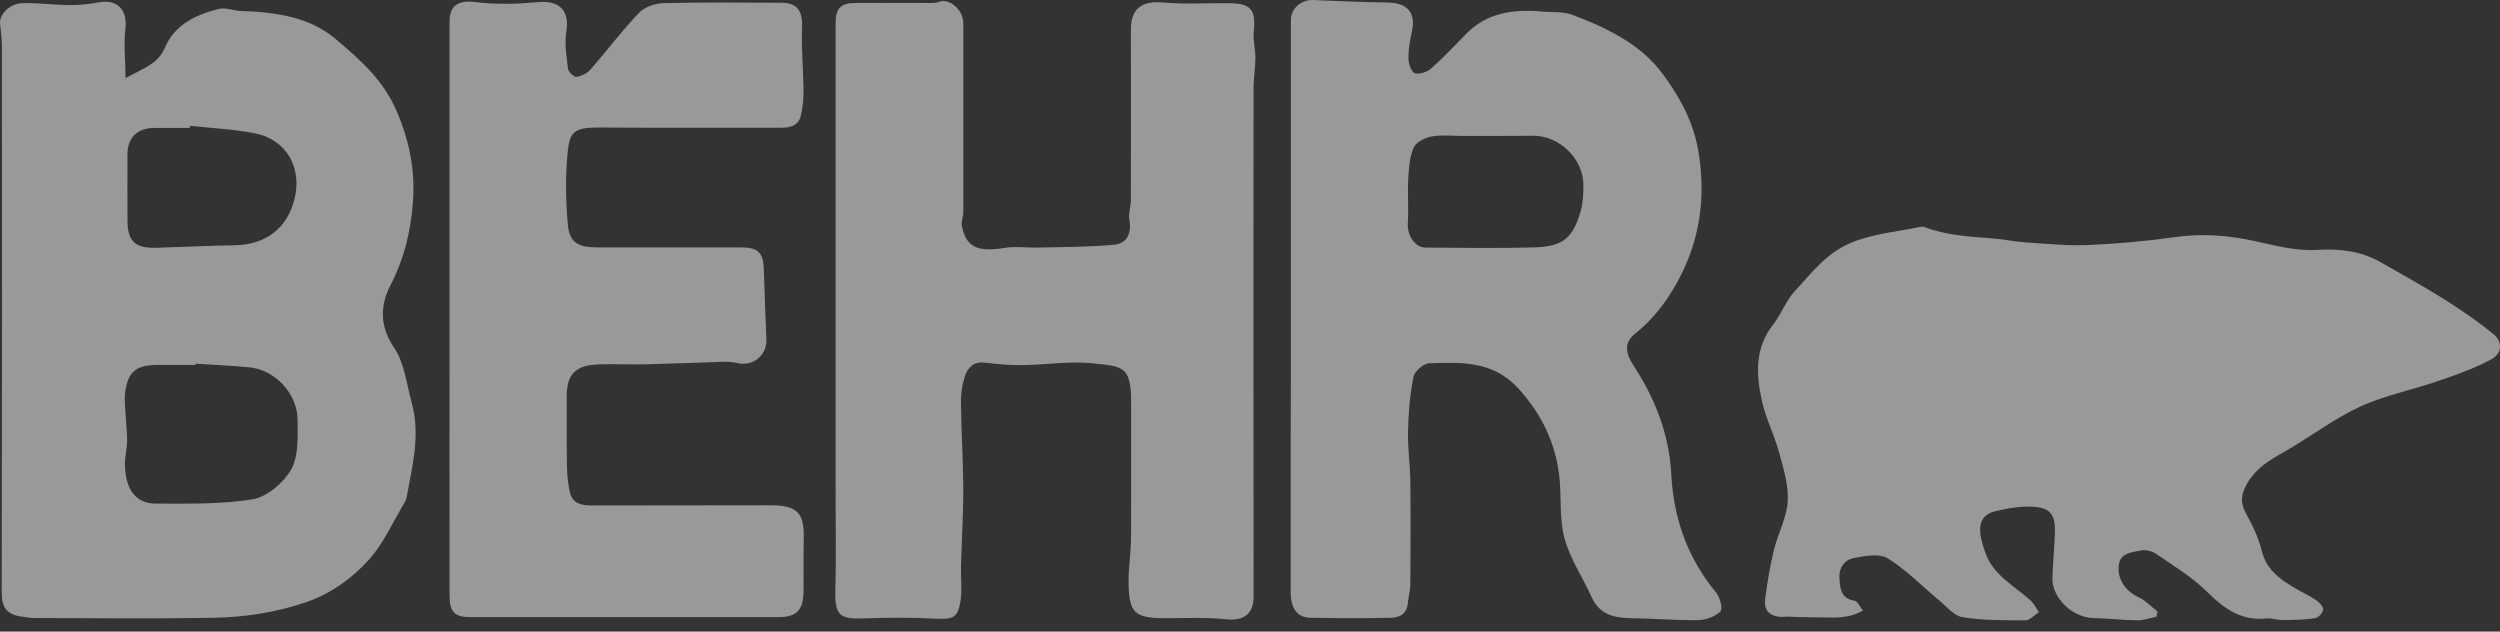 <svg width="95" height="24" viewBox="0 0 95 24" fill="none" xmlns="http://www.w3.org/2000/svg">
<rect x="0" y="0" width="95" height="24" fill="#333333" stroke="none"/>
<path d="M81.945 23.436C81.704 23.484 81.463 23.572 81.223 23.572C80.653 23.564 80.092 23.5 79.522 23.484C78.753 23.46 77.975 22.722 77.991 21.968C78.007 21.383 78.071 20.805 78.087 20.22C78.103 19.57 77.927 19.306 77.285 19.258C76.804 19.225 76.29 19.314 75.817 19.426C75.047 19.618 75.2 20.316 75.44 20.998C75.745 21.864 76.539 22.257 77.165 22.819C77.293 22.939 77.373 23.107 77.477 23.26C77.309 23.372 77.141 23.572 76.972 23.572C76.17 23.572 75.36 23.58 74.574 23.452C74.237 23.396 73.948 23.019 73.644 22.778C73.01 22.249 72.425 21.64 71.727 21.214C71.414 21.022 70.861 21.126 70.444 21.206C70.075 21.279 69.866 21.591 69.898 21.992C69.93 22.369 69.954 22.746 70.468 22.826C70.596 22.851 70.684 23.075 70.796 23.203C70.644 23.268 70.5 23.356 70.347 23.388C70.139 23.436 69.922 23.468 69.714 23.468C69.208 23.468 68.703 23.452 68.198 23.444C68.086 23.444 67.981 23.42 67.869 23.436C67.292 23.484 67.019 23.227 67.075 22.778C67.155 22.145 67.26 21.511 67.412 20.886C67.564 20.268 67.901 19.666 67.933 19.049C67.973 18.447 67.773 17.814 67.612 17.212C67.428 16.531 67.091 15.889 66.947 15.207C66.73 14.221 66.682 13.226 67.372 12.344C67.685 11.943 67.861 11.438 68.198 11.069C68.88 10.331 69.449 9.537 70.524 9.152C71.342 8.863 72.152 8.791 72.962 8.623C73.01 8.615 73.066 8.607 73.114 8.623C73.965 8.951 74.855 8.991 75.753 9.064C76.178 9.096 76.603 9.192 77.036 9.216C77.806 9.264 78.576 9.344 79.338 9.312C80.429 9.264 81.528 9.168 82.61 9.016C83.653 8.863 84.656 8.935 85.674 9.16C86.444 9.328 87.246 9.545 88.016 9.497C88.898 9.441 89.708 9.537 90.446 9.954C91.93 10.796 93.422 11.614 94.753 12.697C95.098 12.978 95.098 13.435 94.649 13.667C94.015 14.004 93.334 14.245 92.652 14.477C91.657 14.822 90.607 15.023 89.66 15.464C88.642 15.937 87.727 16.651 86.741 17.204C86.219 17.501 85.738 17.798 85.418 18.327C85.169 18.736 85.105 19.081 85.353 19.522C85.602 19.963 85.826 20.445 85.947 20.934C86.123 21.64 86.621 22 87.19 22.337C87.463 22.498 87.743 22.626 88.008 22.802C88.136 22.891 88.289 23.051 88.281 23.163C88.273 23.284 88.096 23.476 87.968 23.492C87.559 23.556 87.15 23.556 86.733 23.564C86.532 23.564 86.332 23.484 86.139 23.5C85.185 23.605 84.535 23.147 83.886 22.506C83.316 21.936 82.61 21.511 81.945 21.054C81.784 20.942 81.528 20.878 81.351 20.918C81.006 20.998 80.549 20.99 80.509 21.519C80.469 22.041 80.782 22.474 81.287 22.706C81.544 22.826 81.752 23.059 81.985 23.236C81.977 23.292 81.961 23.364 81.945 23.436Z" fill="white" fill-opacity="0.5"/>
<path d="M4.773 2.968C5.431 2.607 6 2.423 6.249 1.845C6.642 0.923 7.436 0.562 8.318 0.337C8.575 0.273 8.872 0.41 9.152 0.418C10.444 0.458 11.743 0.634 12.737 1.468C13.652 2.238 14.566 3.032 15.071 4.219C15.56 5.358 15.785 6.473 15.689 7.716C15.601 8.831 15.352 9.841 14.839 10.836C14.446 11.598 14.414 12.384 14.975 13.21C15.376 13.803 15.456 14.63 15.657 15.351C15.977 16.555 15.665 17.733 15.448 18.913C15.432 18.993 15.392 19.073 15.352 19.137C14.911 19.867 14.558 20.685 13.989 21.302C13.355 21.992 12.569 22.562 11.63 22.883C10.484 23.276 9.313 23.452 8.126 23.476C5.848 23.516 3.578 23.492 1.3 23.484C1.124 23.484 0.939 23.444 0.763 23.42C0.25 23.34 0.065 23.067 0.065 22.522C0.081 15.592 0.081 8.662 0.073 1.741C0.073 1.46 0.033 1.18 0.001 0.899C-0.023 0.538 0.362 0.137 0.859 0.121C1.477 0.105 2.094 0.193 2.712 0.193C3.057 0.193 3.41 0.153 3.747 0.089C4.46 -0.048 4.853 0.378 4.765 1.107C4.693 1.677 4.765 2.254 4.773 2.968ZM7.42 13.82C7.42 13.836 7.42 13.852 7.42 13.868C6.947 13.868 6.473 13.868 6 13.868C5.19 13.868 4.869 14.108 4.757 14.886C4.709 15.247 4.773 15.624 4.789 15.985C4.805 16.25 4.837 16.514 4.829 16.779C4.821 17.092 4.733 17.405 4.749 17.717C4.781 18.624 5.174 19.137 5.928 19.137C7.163 19.137 8.414 19.169 9.617 18.969C10.163 18.872 10.788 18.335 11.069 17.83C11.35 17.324 11.31 16.603 11.31 15.977C11.31 14.982 10.492 14.084 9.521 13.964C8.823 13.892 8.118 13.868 7.42 13.82ZM7.219 4.781C7.219 4.805 7.211 4.837 7.211 4.861C6.754 4.861 6.305 4.861 5.848 4.861C5.222 4.869 4.845 5.23 4.845 5.847C4.837 6.69 4.845 7.54 4.845 8.382C4.845 9.168 5.134 9.44 5.944 9.416C6.931 9.384 7.925 9.336 8.912 9.32C10.083 9.304 10.909 8.687 11.189 7.572C11.494 6.385 10.885 5.302 9.698 5.069C8.88 4.909 8.045 4.869 7.219 4.781Z" fill="white" fill-opacity="0.5"/>
<path d="M49.053 12.296C49.053 9.039 49.053 5.783 49.053 2.535C49.053 1.941 49.053 1.348 49.053 0.754C49.053 0.321 49.454 -0.015 49.879 0.001C50.834 0.041 51.788 0.081 52.743 0.097C53.521 0.113 53.817 0.506 53.641 1.26C53.569 1.581 53.513 1.917 53.521 2.246C53.529 2.439 53.641 2.752 53.769 2.784C53.946 2.832 54.234 2.735 54.387 2.599C54.844 2.19 55.269 1.749 55.694 1.308C56.512 0.458 57.539 0.345 58.63 0.442C59.007 0.474 59.424 0.434 59.768 0.57C61.06 1.059 62.343 1.677 63.169 2.792C63.835 3.682 64.38 4.676 64.557 5.855C64.821 7.588 64.581 9.184 63.739 10.716C63.321 11.47 62.824 12.127 62.151 12.665C61.733 12.993 61.733 13.362 62.07 13.884C62.888 15.135 63.426 16.49 63.506 17.99C63.594 19.698 64.124 21.206 65.222 22.53C65.367 22.706 65.471 23.139 65.375 23.235C65.174 23.428 64.829 23.556 64.549 23.564C63.69 23.58 62.84 23.5 61.982 23.492C61.324 23.484 60.771 23.348 60.474 22.674C60.137 21.928 59.656 21.222 59.448 20.444C59.247 19.698 59.343 18.888 59.255 18.11C59.111 16.835 58.59 15.752 57.715 14.782C56.753 13.707 55.542 13.763 54.315 13.803C54.098 13.812 53.753 14.108 53.713 14.317C53.577 14.998 53.521 15.696 53.505 16.386C53.489 17.02 53.585 17.653 53.593 18.287C53.609 19.586 53.601 20.885 53.593 22.185C53.593 22.433 53.521 22.674 53.497 22.923C53.465 23.332 53.184 23.468 52.847 23.476C51.836 23.5 50.826 23.492 49.815 23.476C49.294 23.468 49.045 23.131 49.045 22.474C49.045 20.733 49.045 19.001 49.045 17.26C49.053 15.6 49.053 13.948 49.053 12.296ZM55.63 5.166C55.229 5.166 54.812 5.118 54.419 5.182C54.162 5.23 53.809 5.398 53.721 5.607C53.561 5.968 53.537 6.401 53.513 6.81C53.48 7.363 53.537 7.925 53.497 8.478C53.465 8.919 53.753 9.408 54.17 9.408C55.55 9.416 56.937 9.44 58.317 9.4C59.383 9.368 59.768 9.055 60.065 8.029C60.153 7.716 60.169 7.379 60.169 7.05C60.185 6.056 59.271 5.158 58.269 5.158C57.394 5.166 56.512 5.166 55.63 5.166Z" fill="white" fill-opacity="0.5"/>
<path d="M31.753 18.672C31.753 17.325 31.753 15.977 31.753 14.63C31.753 10.042 31.753 5.454 31.753 0.867C31.753 0.321 31.954 0.113 32.499 0.113C33.373 0.105 34.256 0.113 35.13 0.113C35.314 0.113 35.515 0.129 35.675 0.073C36.1 -0.088 36.606 0.394 36.606 0.883C36.606 3.273 36.606 5.671 36.606 8.061C36.606 8.238 36.517 8.422 36.55 8.582C36.702 9.384 37.143 9.585 38.138 9.425C38.555 9.352 38.988 9.416 39.413 9.408C40.399 9.384 41.386 9.392 42.364 9.296C42.821 9.248 43.006 8.863 42.918 8.366C42.87 8.117 42.974 7.845 42.974 7.588C42.982 5.43 42.974 3.273 42.974 1.115C42.974 0.313 43.407 0.017 44.217 0.097C45.027 0.169 45.845 0.113 46.663 0.121C47.537 0.121 47.73 0.354 47.642 1.204C47.609 1.533 47.706 1.869 47.706 2.198C47.706 2.575 47.634 2.96 47.634 3.337C47.626 8.879 47.634 14.429 47.634 19.971C47.634 20.886 47.642 21.8 47.634 22.714C47.626 23.356 47.217 23.604 46.583 23.532C45.813 23.452 45.035 23.492 44.265 23.492C43.118 23.484 42.902 23.3 42.886 22.145C42.877 21.648 42.958 21.15 42.974 20.653C42.99 20.116 42.982 19.57 42.982 19.025C42.982 17.758 42.982 16.498 42.982 15.231C42.982 13.9 42.621 13.924 41.57 13.812C40.664 13.707 39.726 13.868 38.803 13.876C38.338 13.884 37.873 13.828 37.408 13.78C36.991 13.731 36.766 13.98 36.662 14.309C36.557 14.638 36.509 14.991 36.517 15.335C36.533 16.426 36.598 17.517 36.606 18.6C36.606 19.586 36.541 20.573 36.517 21.559C36.509 21.984 36.566 22.417 36.501 22.826C36.397 23.492 36.213 23.54 35.531 23.508C34.617 23.46 33.702 23.468 32.788 23.5C31.906 23.532 31.713 23.364 31.745 22.433C31.777 21.166 31.753 19.923 31.753 18.672Z" fill="white" fill-opacity="0.5"/>
<path d="M17.084 11.638C17.084 8.029 17.084 4.42 17.084 0.819C17.084 0.177 17.445 0 18.079 0.081C18.857 0.177 19.667 0.153 20.453 0.081C21.263 0.009 21.648 0.402 21.52 1.196C21.447 1.653 21.528 2.142 21.584 2.615C21.6 2.735 21.808 2.928 21.905 2.92C22.097 2.896 22.314 2.784 22.442 2.639C23.059 1.933 23.621 1.179 24.271 0.498C24.479 0.273 24.88 0.129 25.201 0.121C26.701 0.081 28.201 0.097 29.7 0.105C30.31 0.105 30.51 0.442 30.478 1.067C30.446 1.845 30.526 2.631 30.534 3.417C30.534 3.746 30.51 4.083 30.43 4.404C30.334 4.797 29.997 4.861 29.636 4.853C27.326 4.853 25.017 4.861 22.707 4.845C21.824 4.845 21.648 5.029 21.576 5.743C21.48 6.665 21.495 7.604 21.576 8.526C21.632 9.2 21.961 9.4 22.666 9.4C24.487 9.4 26.308 9.4 28.128 9.4C28.826 9.4 29.011 9.601 29.027 10.283C29.051 11.149 29.091 12.023 29.123 12.889C29.147 13.507 28.61 13.94 28.008 13.795C27.864 13.763 27.711 13.747 27.559 13.747C26.532 13.779 25.514 13.819 24.487 13.844C23.878 13.86 23.268 13.819 22.659 13.852C21.848 13.9 21.536 14.253 21.536 15.047C21.536 15.937 21.528 16.835 21.544 17.725C21.552 18.054 21.584 18.391 21.656 18.712C21.752 19.121 22.073 19.209 22.466 19.209C24.744 19.201 27.014 19.209 29.291 19.201C30.302 19.201 30.567 19.498 30.543 20.468C30.526 21.142 30.543 21.816 30.534 22.489C30.526 23.195 30.262 23.452 29.564 23.452C25.666 23.452 21.768 23.452 17.878 23.452C17.277 23.452 17.084 23.259 17.084 22.642C17.076 18.993 17.084 15.311 17.084 11.638Z" fill="white" fill-opacity="0.5"/>
</svg>
